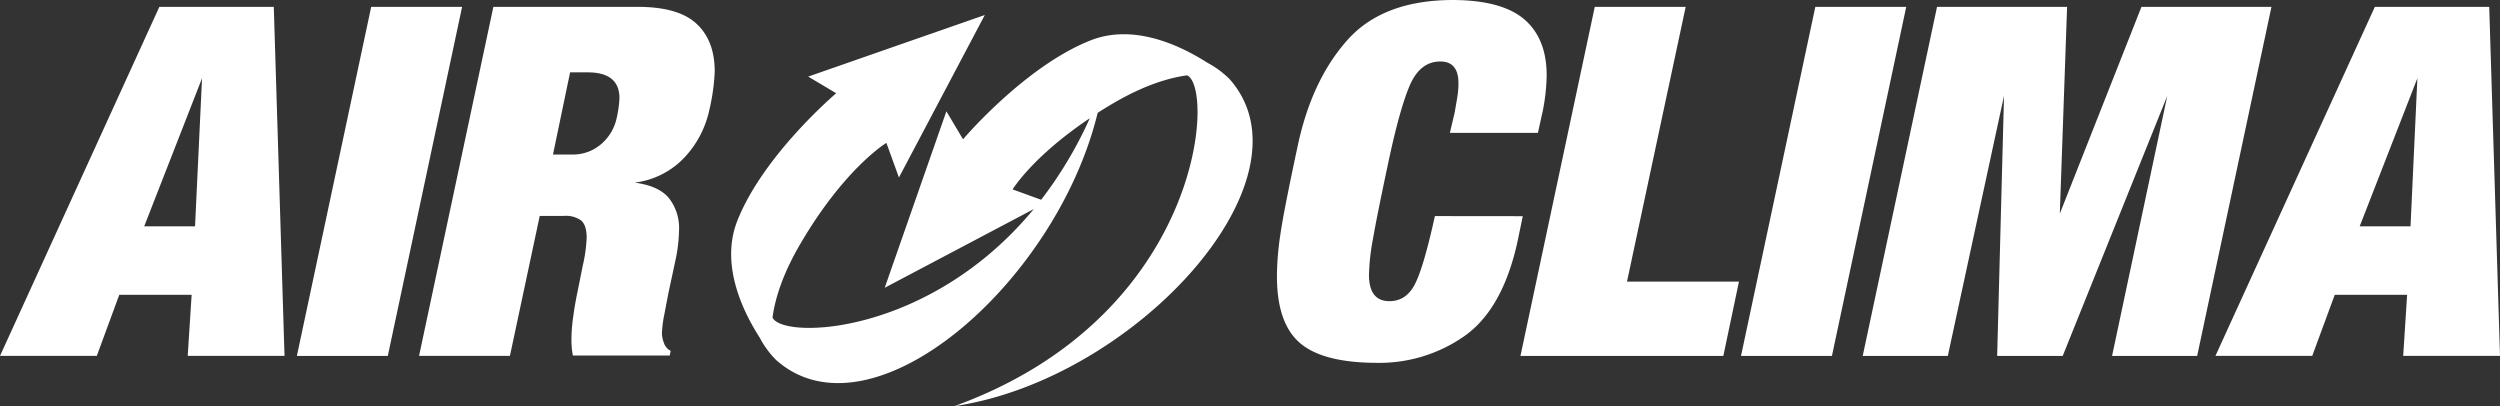 <svg id="Capa_1" data-name="Capa 1" xmlns="http://www.w3.org/2000/svg" width="535.91" height="87.1" viewBox="0 0 535.91 87.1"><rect x="0" y="0" width="535.91" height="87.1" fill="#333333" stroke="none"/><defs><style>.cls-1{fill:#fff;}</style></defs><path class="cls-1" d="M33.85.36-.31,75.18H20.44l4.82-13.1H40.77l-.84,13.1H60.68L58.38.36ZM41.5,47.41H30.6L43,15.66Z" transform="translate(0.31 1.11)"/><polygon class="cls-1" points="79.57 1.47 63.64 76.3 83.13 76.3 99.06 1.47 79.57 1.47"/><path class="cls-1" d="M135.94.36H105.45L89.52,75.18H109l6.39-30h5.14a5.53,5.53,0,0,1,3.77,1c.77.7,1.15,1.92,1.15,3.67a31.9,31.9,0,0,1-.84,6l-1,5c-.42,2-.77,3.84-1,5.66a34.41,34.41,0,0,0-.42,5.24,16,16,0,0,0,.31,3.35h20.75l.21-1a2.88,2.88,0,0,1-1.46-1.73,6.29,6.29,0,0,1-.42-1.94,24.49,24.49,0,0,1,.52-4.14c.35-1.85.66-3.48.94-4.87l1.37-6.4a33.44,33.44,0,0,0,.84-6.7,10.38,10.38,0,0,0-2.26-7.08q-2.25-2.56-7.28-3.2a17.63,17.63,0,0,0,10.85-5.55,21.48,21.48,0,0,0,5.18-10,43.61,43.61,0,0,0,1.16-8.28q0-6.7-4-10.32T135.94.36ZM131.86,24.3a10.12,10.12,0,0,1-3.15,5.35,9.28,9.28,0,0,1-6.6,2.36h-3.88L121.9,14.4h3.77q6.81,0,6.81,5.55A24.5,24.5,0,0,1,131.86,24.3Z" transform="translate(0.31 1.11)"/><path class="cls-1" d="M258.49,12.33c-5.75-3.68-15.74-8.44-25-4.79-14.11,5.56-27.36,21.21-27.36,21.21l-3.57-6L189.34,60.58l31.95-16.87c-22.44,27.16-53.82,28-56,23.25.54-4,2.12-9.21,5.91-15.7,9.56-16.37,18.5-21.74,18.5-21.74l2.69,7.42L210.8,2.1,172.94,15.31l6,3.57s-15.65,13.25-21.2,27.36c-3.66,9.27,1.1,19.26,4.79,25a19.84,19.84,0,0,0,3.55,4.84c20.33,18,60-16.37,68.91-53q1.65-1.07,3.48-2.13c6.49-3.79,11.73-5.37,15.7-5.91,6,2.74,3.11,51.69-49.9,70.91,38.71-5.69,78-48.65,59-70.1A20.18,20.18,0,0,0,258.49,12.33ZM222.88,41.71l-6.12-2.22s4.22-7,16.54-15.25A87.26,87.26,0,0,1,222.88,41.71Z" transform="translate(0.31 1.11)"/><path class="cls-1" d="M307.28,45.21Q304.87,56.16,303,59.8t-5.45,3.65c-2.94,0-4.4-1.89-4.4-5.66a46.24,46.24,0,0,1,.84-7.6q.82-4.77,3.3-16.45t4.66-16.67c1.47-3.32,3.63-5,6.5-5,2.58,0,3.88,1.55,3.88,4.65a18.06,18.06,0,0,1-.21,2.74q-.21,1.38-.63,3.69l-1,4.22h18.87l1.05-4.73a42.23,42.23,0,0,0,.83-7.57q0-7.89-4.76-12T311.26-1.11q-15.09,0-22.74,8.59T277.88,30.12q-3,14-3.72,19a61.49,61.49,0,0,0-.74,9q0,10,4.88,14.25t16.4,4.3a31.85,31.85,0,0,0,19-5.8q8.11-5.79,11.27-20.1l1.15-5.54Z" transform="translate(0.31 1.11)"/><polygon class="cls-1" points="361.35 1.47 341.86 1.47 325.93 76.3 369.42 76.3 372.77 60.37 348.77 60.37 361.35 1.47"/><polygon class="cls-1" points="389.14 1.47 373.21 76.3 392.7 76.3 408.63 1.47 389.14 1.47"/><polygon class="cls-1" points="459.05 1.47 441.55 45.8 443.11 1.47 415.23 1.47 399.3 76.3 417.54 76.3 429.59 20.54 428.12 76.3 442.17 76.3 464.59 20.54 452.75 76.3 470.99 76.3 486.92 1.47 459.05 1.47"/><path class="cls-1" d="M535.6,75.18,533.29.36H508.77L474.6,75.18h20.75l4.83-13.1h15.51l-.84,13.1ZM505.52,47.41l12.37-31.75-1.47,31.75Z" transform="translate(0.31 1.11)"/></svg>